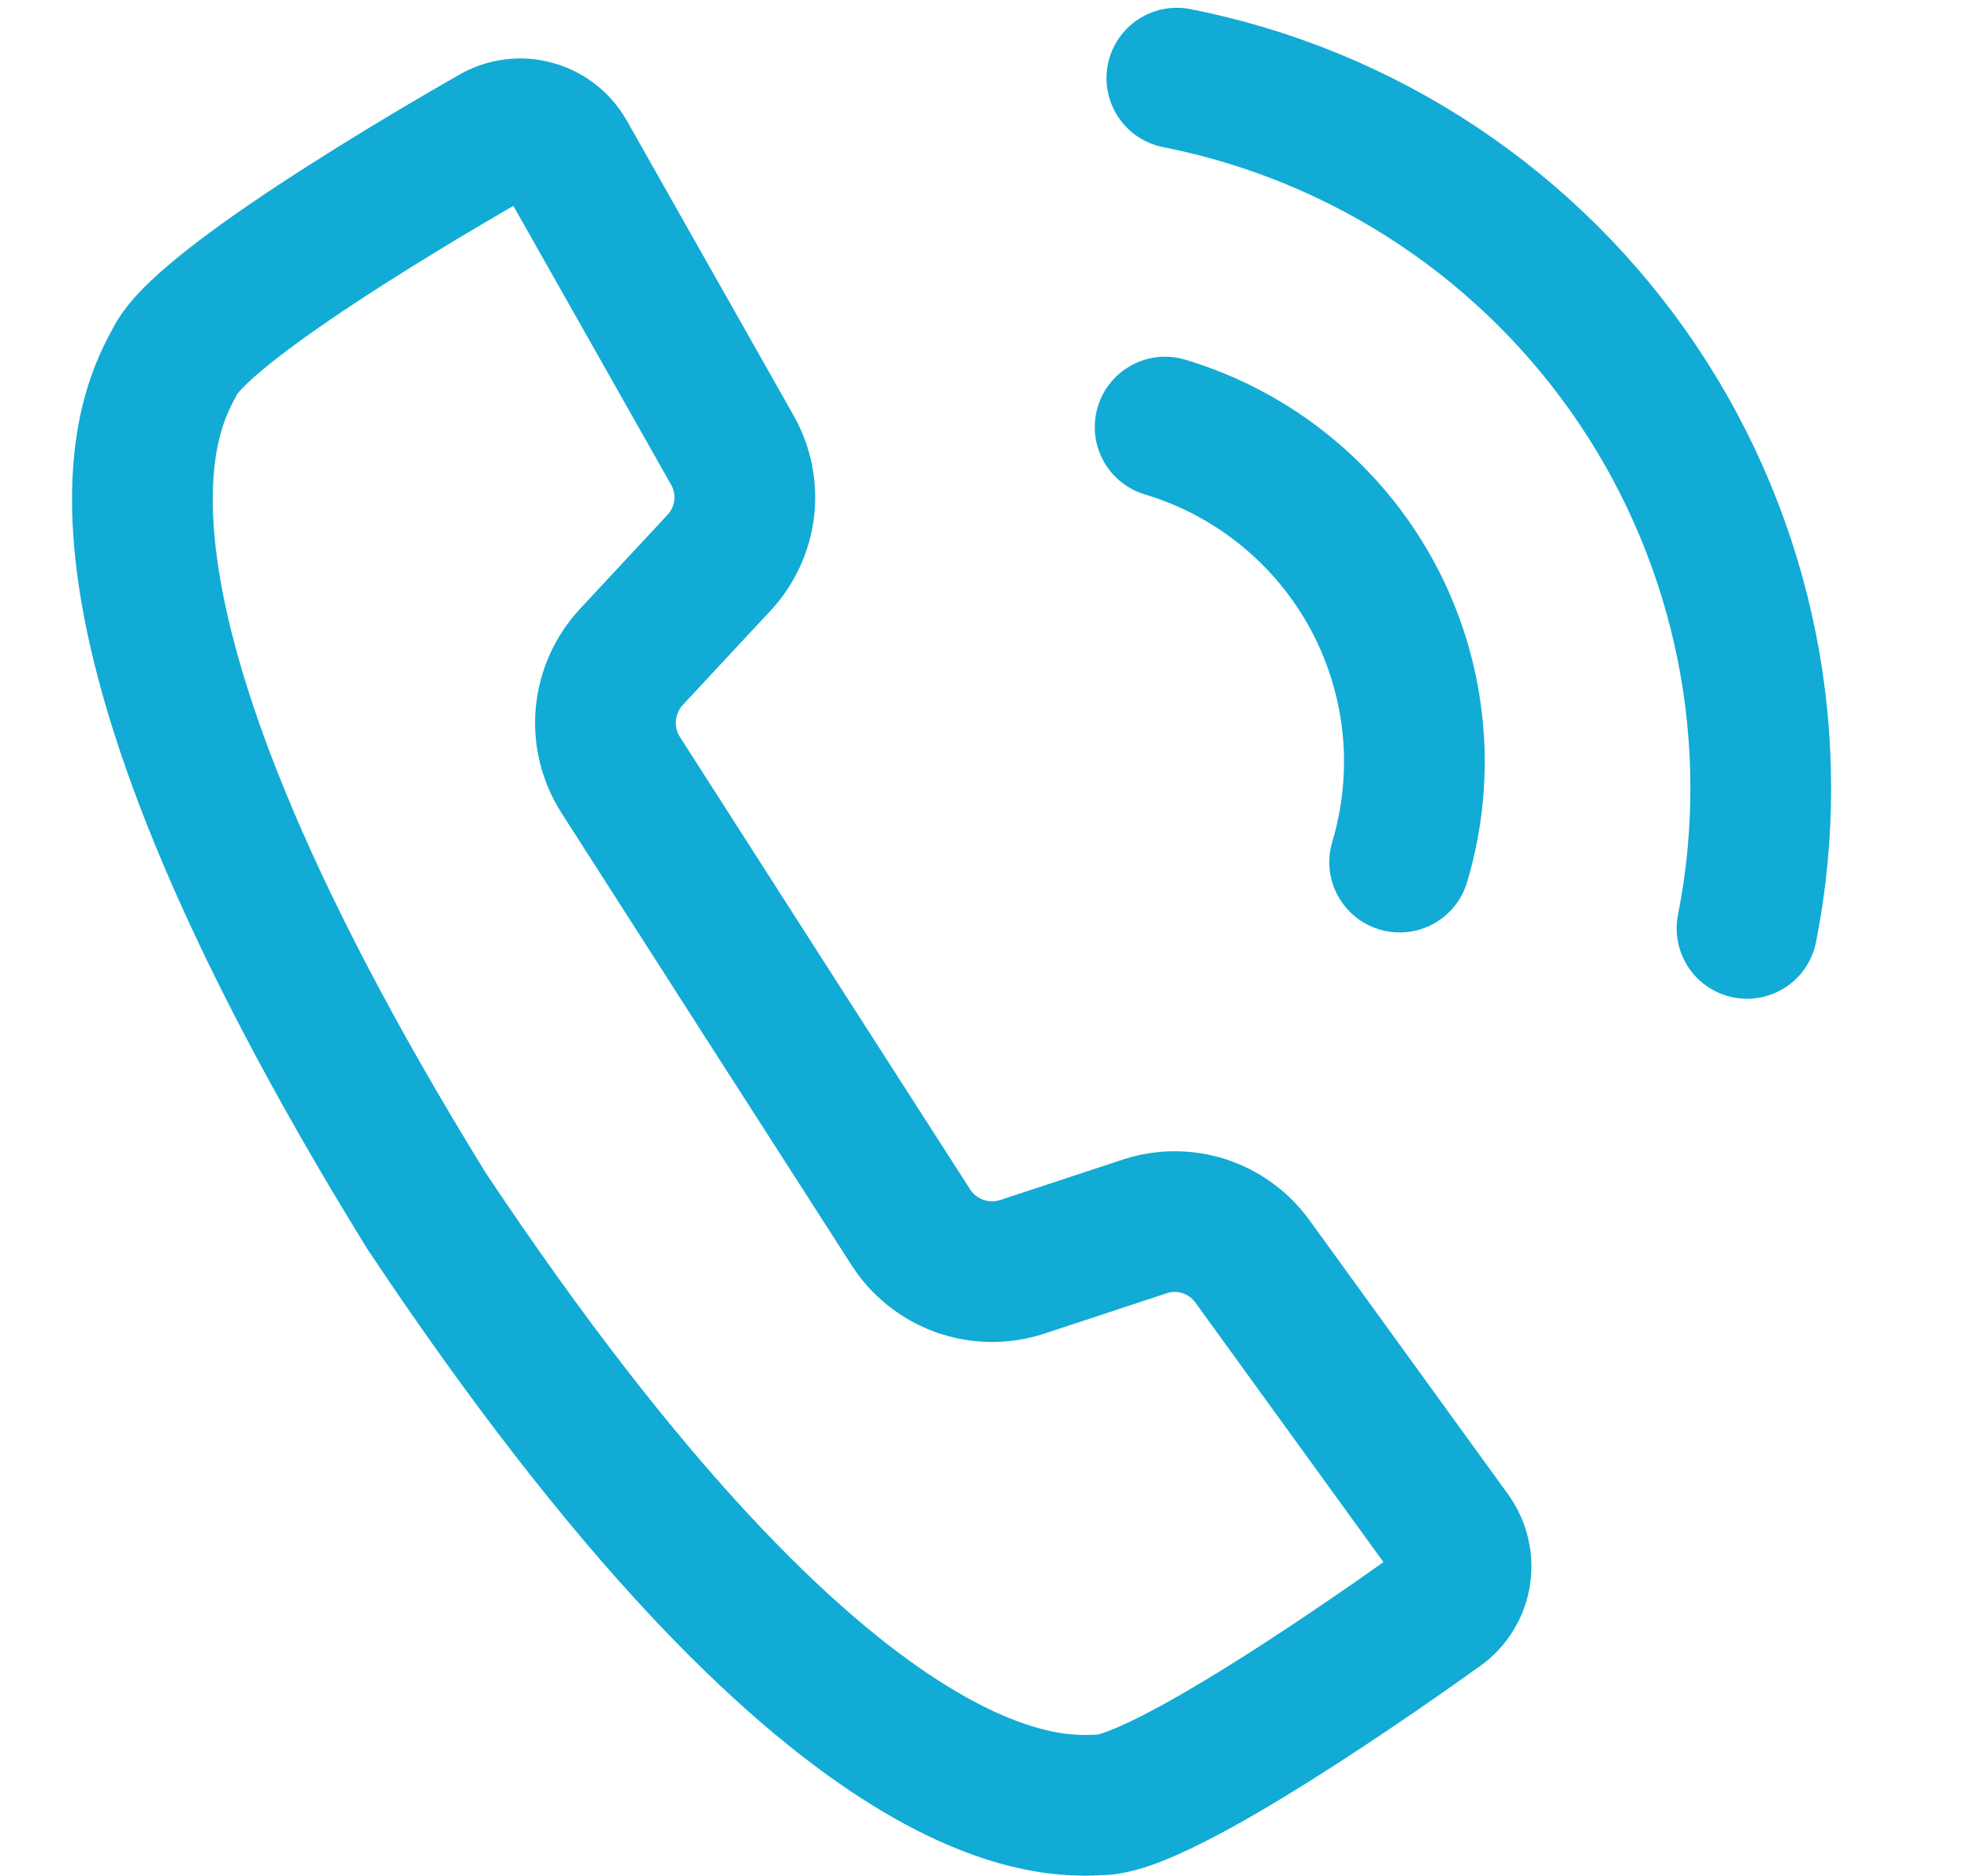 <svg width="21" height="20" viewBox="0 0 21 20" fill="none" xmlns="http://www.w3.org/2000/svg">
<g clip-path="url(#clip0)">
<path d="M13.348 13.444C13.221 13.27 13.042 13.14 12.837 13.073C12.632 13.007 12.411 13.007 12.206 13.074L10.9 13.505C10.682 13.577 10.447 13.574 10.231 13.498C10.016 13.421 9.831 13.275 9.708 13.082L8.162 10.674L6.618 8.264C6.494 8.071 6.438 7.843 6.458 7.615C6.479 7.387 6.575 7.172 6.73 7.004L7.667 5.997C7.814 5.838 7.907 5.637 7.933 5.422C7.958 5.207 7.914 4.989 7.808 4.801L6.03 1.657C5.992 1.591 5.942 1.533 5.882 1.487C5.821 1.441 5.752 1.408 5.679 1.39C5.605 1.371 5.529 1.368 5.454 1.381C5.379 1.393 5.308 1.421 5.244 1.462C5.244 1.462 2.224 3.165 1.871 3.841C1.625 4.311 0.419 6.22 4.548 12.912C8.908 19.454 11.22 19.267 11.75 19.241C12.511 19.202 15.318 17.168 15.318 17.168C15.382 17.127 15.437 17.074 15.479 17.011C15.522 16.948 15.551 16.877 15.565 16.803C15.579 16.728 15.578 16.652 15.561 16.578C15.545 16.504 15.513 16.434 15.469 16.372L13.348 13.444Z" stroke="#11ABD5" stroke-width="1.5" stroke-linecap="round" stroke-linejoin="round"/>
<path d="M14.92 9.191C15.204 8.244 15.1 7.224 14.631 6.354C14.162 5.485 13.367 4.837 12.42 4.553" stroke="#11ABD5" stroke-width="1.5" stroke-linecap="round" stroke-linejoin="round"/>
<path d="M18.623 9.898C18.82 8.903 18.818 7.88 18.619 6.887C18.419 5.893 18.026 4.948 17.462 4.107C16.897 3.265 16.172 2.543 15.329 1.981C14.485 1.419 13.539 1.029 12.545 0.833" stroke="#11ABD5" stroke-width="1.5" stroke-linecap="round" stroke-linejoin="round"/>
</g>
<defs>
<clipPath id="clip0">
<rect width="20" height="20" fill="white" transform="translate(0.268)"/>
</clipPath>
</defs>
</svg>
